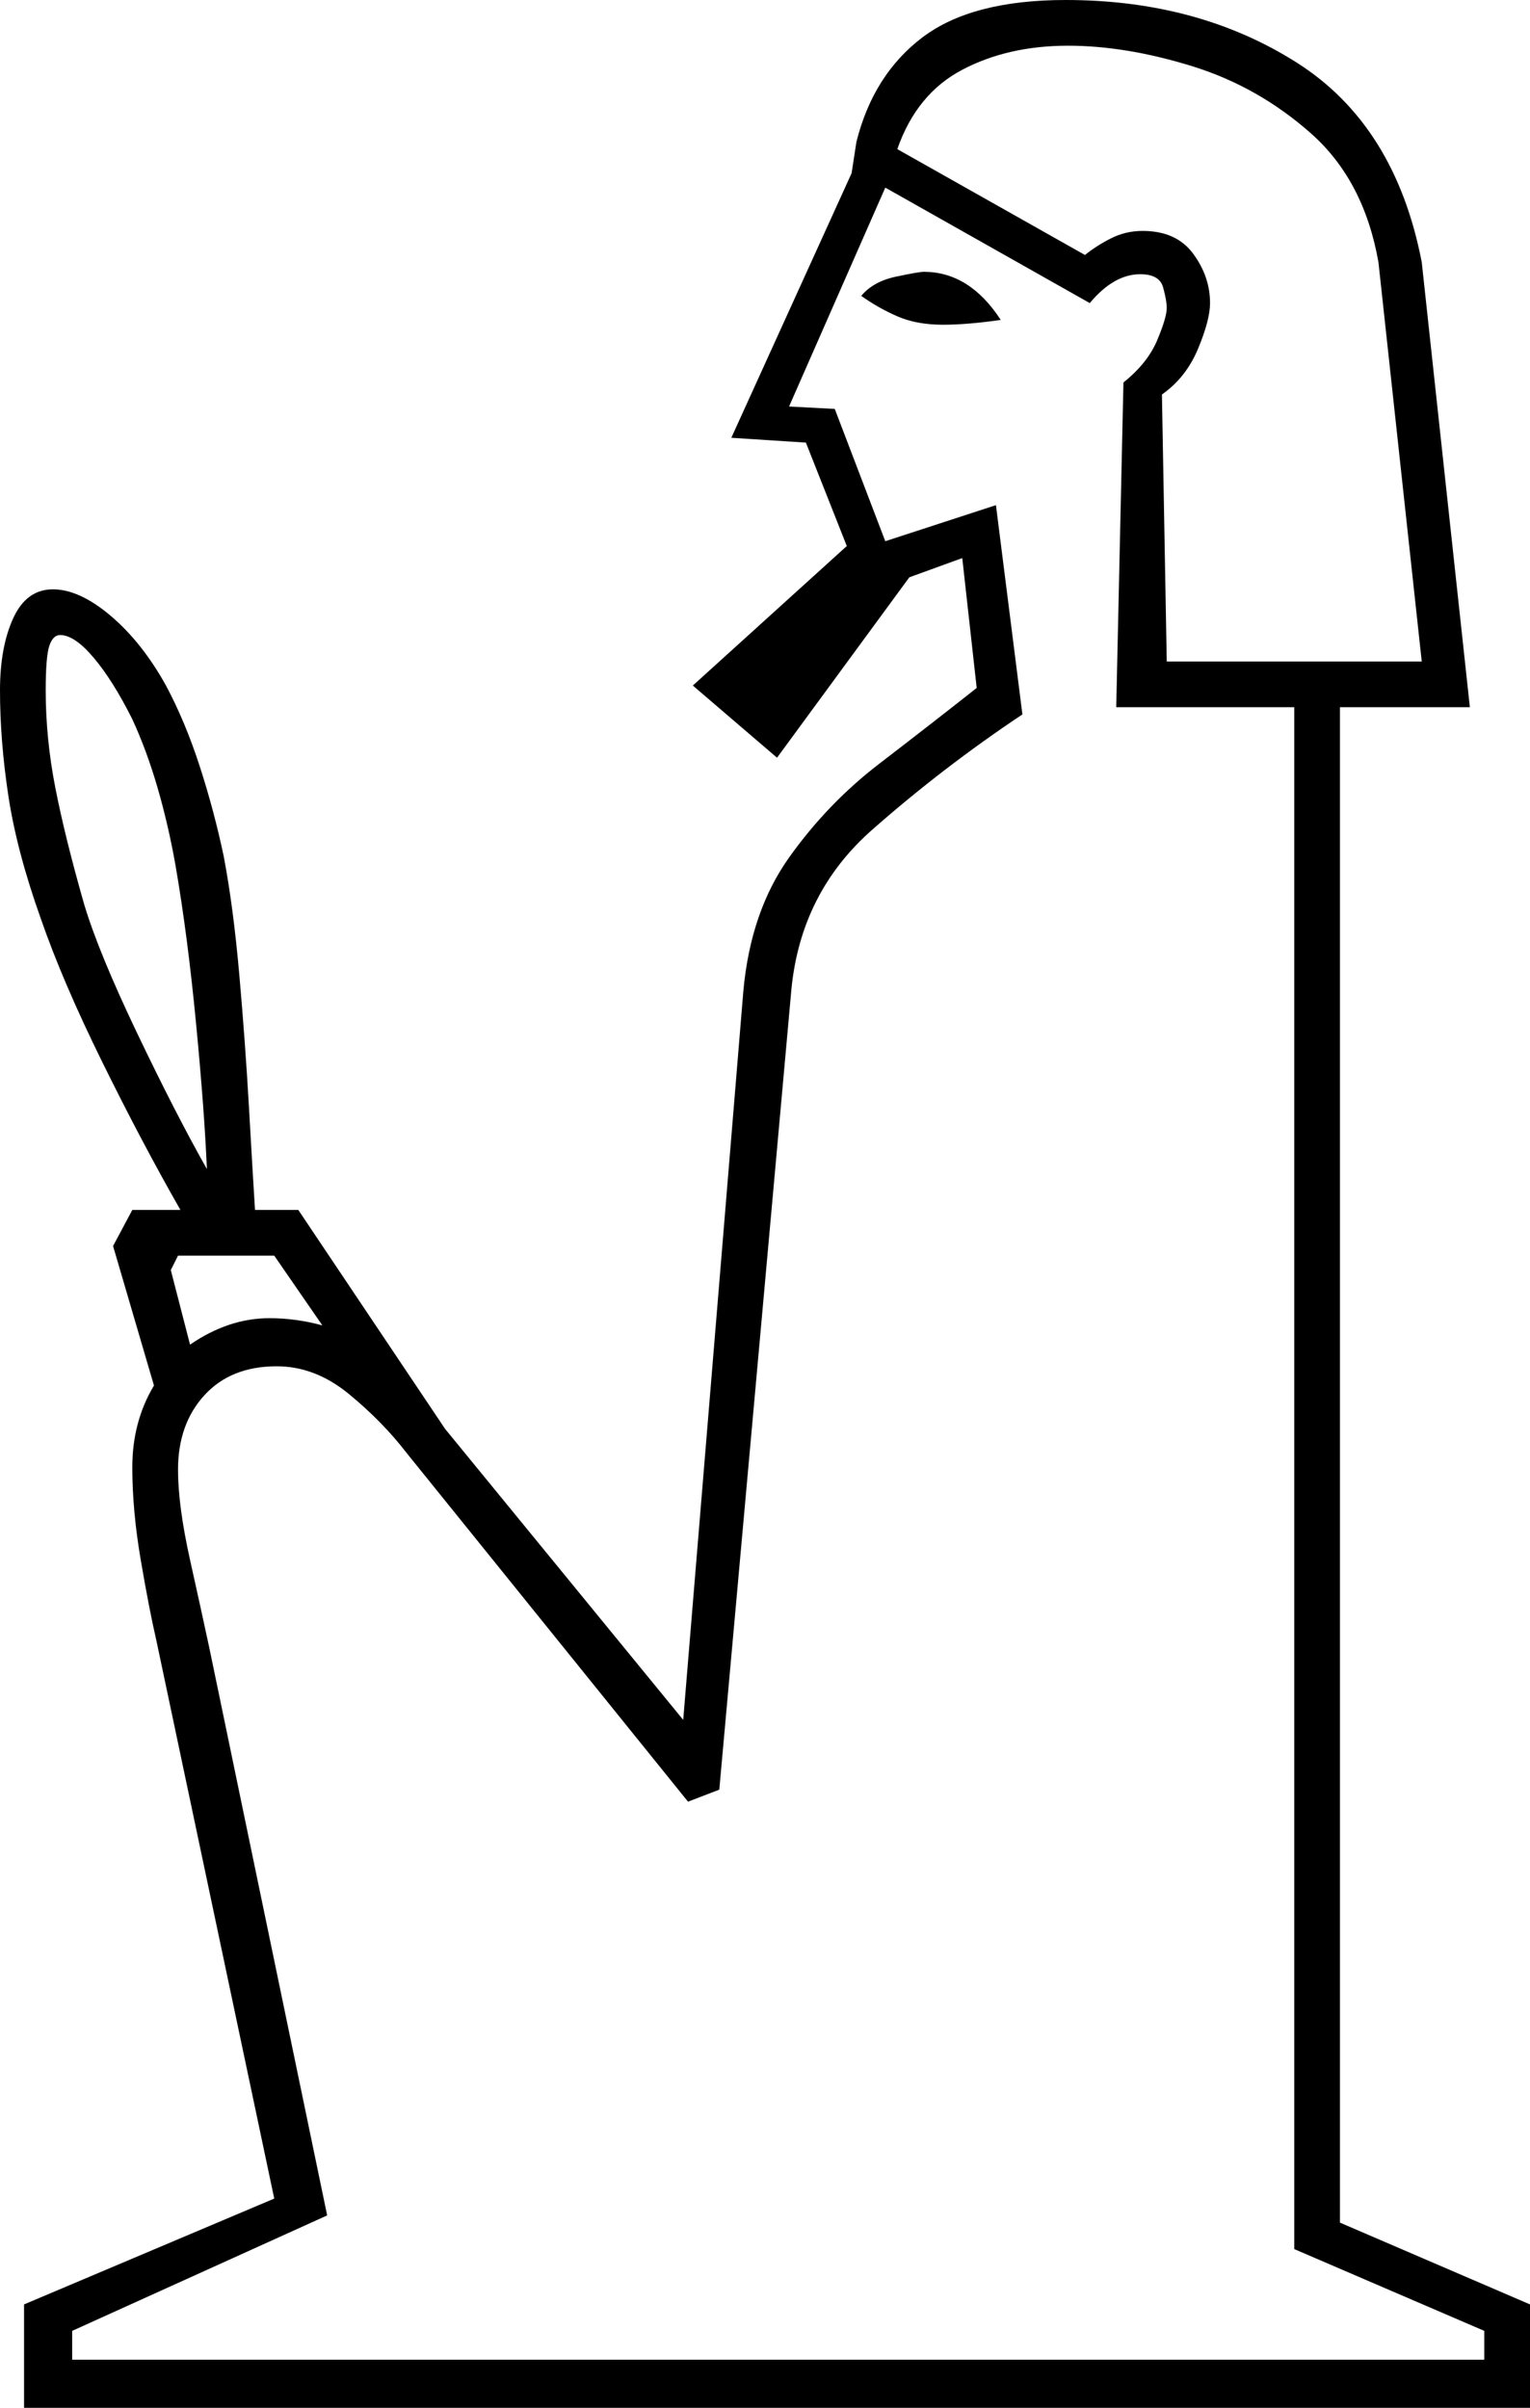<svg xmlns="http://www.w3.org/2000/svg" viewBox="-10 0 636 1001"><path d="M0 1001v-43l104-44-49-232q-3-13-6.5-33.5T45 610q0-19 9-34l-17-58 8-15h20q-16-28-32.5-61.5T7 382q-10-28-13.5-51t-3.5-44q0-18 5.5-30T12 245q11 0 24 11t23 29q8 15 14 33.5T83 356q4 21 6.5 49.5t4 55Q95 487 96 503h18l61 91 99 121 25-303q3-33 19-55.5t37.5-39Q377 301 396 286l-6-54-22 8-55 75-35-30 64-58-17-43-31-2 50-110 2-13q7-28 27.5-43.5T433 0q55 0 96 26t52 83l20 185h-54v630l79 34v43zm475-726h106l-18-166q-6-34-28-53.5t-49.5-28Q458 19 434 19q-25 0-44 10t-27 33l78 44q5-4 11-7t13-3q14 0 21 9.5t7 20.5q0 7-5 19t-15 19zM20 981h587v-12l-79-34V294h-74l3-135q10-8 14-17.5t4-13.5q0-3-1.5-8.5T464 114q-11 0-21 12l-85-48-40 91 19 1 21 55 46-15 11 87q-33 22-62.5 48T319 411l-30 333-13 5-117-145q-10-13-24-24.5T105 568q-19 0-30 12t-11 31q0 15 5 37.5t8 36.5l49 236-106 48zm362-846q-11 0-19-3.5t-15-8.5q5-6 14.5-8t11.5-2q19 0 32 20-7 1-13 1.5t-11 .5zM76 486q-1-24-4.5-60.5T63 360q-3-17-7.5-32.5T45 299q-8-16-16-25.5T15 264q-3 0-4.5 4.5T9 287q0 20 4 40.5T25 376q6 20 22 53.5T76 486zm-7 73q16-11 33-11 11 0 22 3l-20-29H64l-3 6z" fill="currentColor"/></svg>